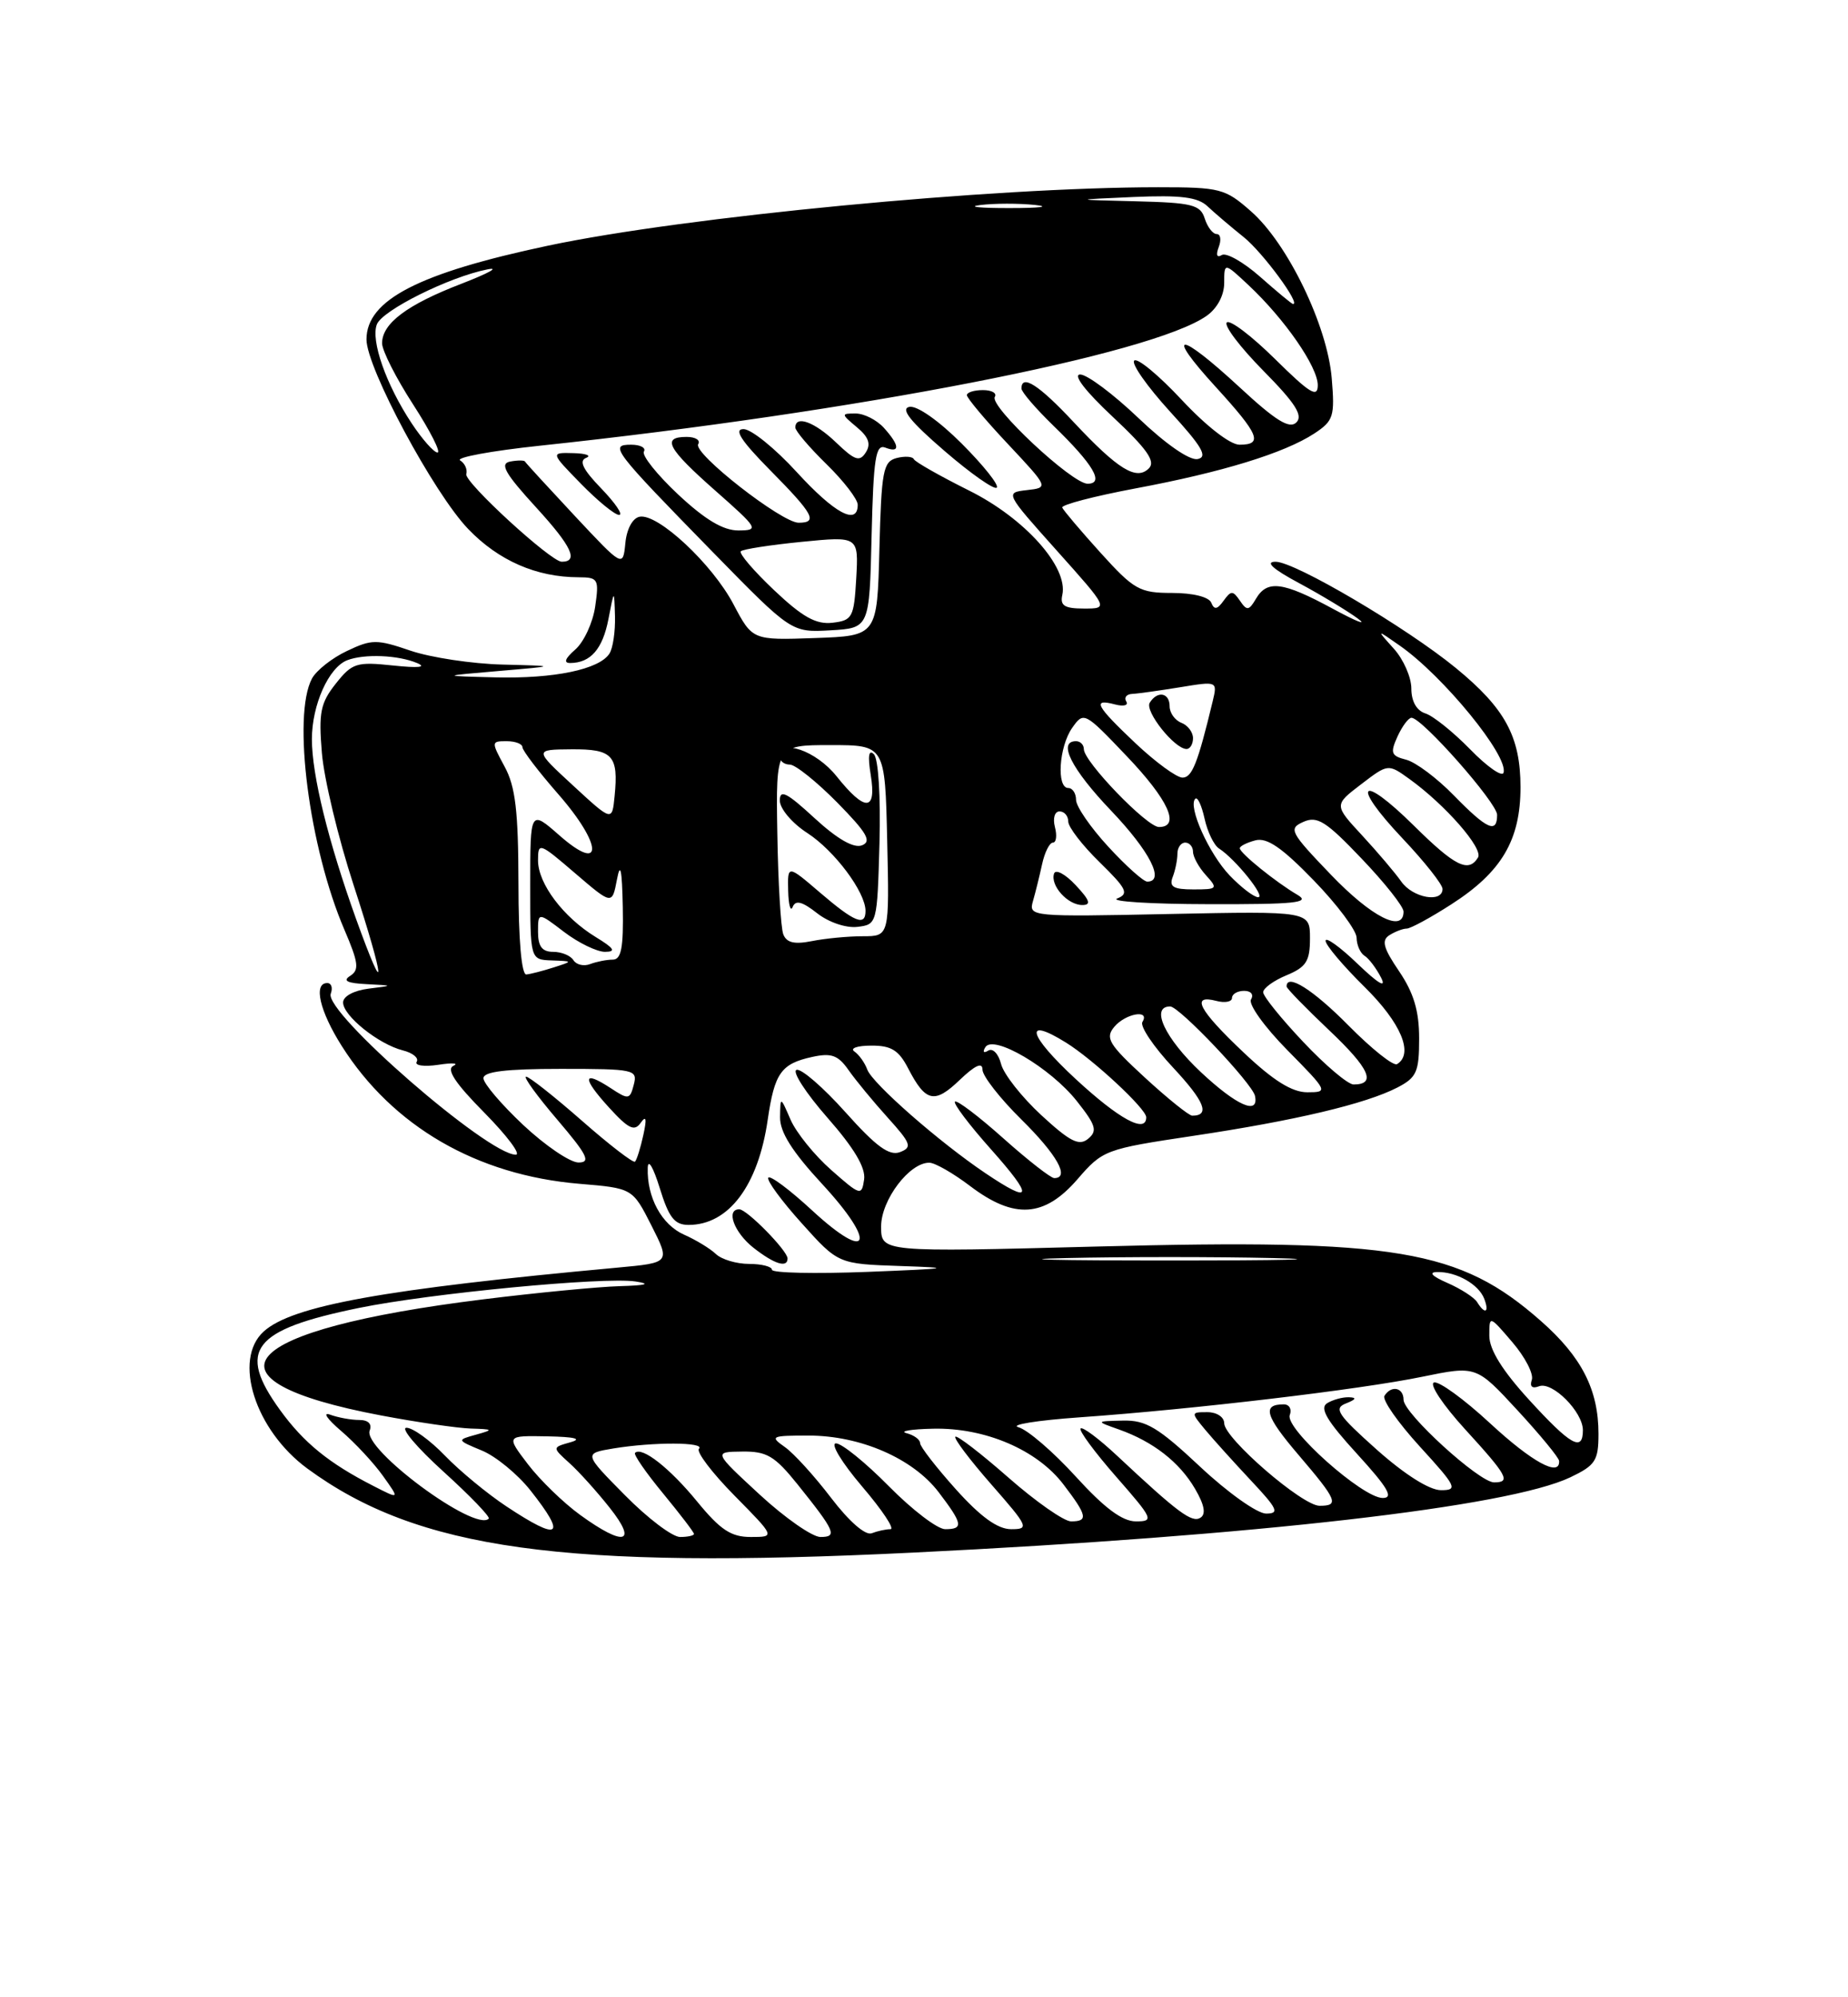 <?xml version="1.0" encoding="UTF-8" standalone="no"?>
<!DOCTYPE svg PUBLIC "-//W3C//DTD SVG 1.1//EN" "http://www.w3.org/Graphics/SVG/1.1/DTD/svg11.dtd" >
<svg xmlns="http://www.w3.org/2000/svg" xmlns:xlink="http://www.w3.org/1999/xlink" version="1.1" viewBox="0 0 237 256">
 <g >
 <path fill="currentColor"
d=" M 117.10 199.00 C 161.06 196.85 193.43 193.14 201.39 189.35 C 204.61 187.81 205.00 187.22 205.00 183.78 C 205.00 178.13 202.85 173.92 197.61 169.31 C 187.19 160.13 179.09 158.77 140.75 159.77 C 113.00 160.50 113.00 160.50 113.00 157.20 C 113.00 153.79 116.66 148.97 119.20 149.03 C 119.92 149.04 122.27 150.39 124.43 152.03 C 130.07 156.30 133.93 156.05 138.17 151.16 C 141.43 147.39 141.73 147.28 153.00 145.59 C 166.10 143.63 175.14 141.49 179.21 139.39 C 181.68 138.11 182.00 137.40 182.00 133.11 C 182.00 129.57 181.31 127.27 179.43 124.49 C 177.41 121.52 177.14 120.53 178.18 119.87 C 178.91 119.41 179.91 119.02 180.41 119.02 C 180.91 119.01 183.49 117.61 186.13 115.91 C 192.58 111.77 195.00 107.68 195.00 100.88 C 194.99 94.42 193.03 90.80 186.72 85.63 C 180.36 80.42 166.08 72.00 163.59 72.00 C 162.20 72.00 163.22 72.93 166.62 74.75 C 169.43 76.26 172.80 78.30 174.12 79.27 C 175.43 80.24 173.99 79.68 170.92 78.02 C 164.51 74.55 162.51 74.30 161.07 76.75 C 160.17 78.28 159.91 78.31 159.02 77.00 C 158.11 75.67 157.88 75.67 156.92 77.00 C 156.11 78.13 155.72 78.19 155.34 77.25 C 155.04 76.51 152.99 76.00 150.32 76.00 C 146.16 76.00 145.44 75.60 141.15 70.86 C 138.59 68.03 136.38 65.42 136.23 65.06 C 136.09 64.70 140.32 63.60 145.63 62.60 C 156.72 60.53 164.71 58.08 168.56 55.56 C 171.02 53.94 171.20 53.38 170.79 48.48 C 170.23 41.73 165.14 31.21 160.44 27.09 C 157.12 24.16 156.49 24.00 148.54 24.00 C 127.29 24.00 87.90 27.77 70.32 31.48 C 53.69 35.00 47.00 38.44 47.00 43.51 C 47.00 47.14 55.63 63.22 60.05 67.81 C 63.94 71.86 68.80 73.98 74.19 73.99 C 76.72 74.00 76.84 74.21 76.33 77.75 C 76.03 79.81 74.88 82.29 73.78 83.25 C 72.46 84.40 72.24 84.99 73.14 84.98 C 75.75 84.96 77.29 83.18 78.03 79.35 C 78.77 75.50 78.77 75.50 78.87 79.00 C 78.92 80.92 78.61 83.07 78.16 83.77 C 76.87 85.80 71.05 87.01 63.51 86.82 C 56.50 86.64 56.50 86.64 64.00 86.00 C 71.50 85.36 71.50 85.36 64.43 85.18 C 60.54 85.08 55.24 84.28 52.65 83.40 C 48.32 81.92 47.68 81.92 44.49 83.44 C 42.58 84.34 40.57 85.93 40.01 86.97 C 37.46 91.74 39.65 108.66 44.17 119.17 C 45.98 123.39 46.10 124.32 44.91 125.08 C 43.91 125.71 44.52 126.02 47.00 126.14 C 50.50 126.32 50.50 126.32 47.25 126.72 C 45.37 126.96 44.00 127.70 44.00 128.49 C 44.00 130.20 48.56 133.85 51.66 134.63 C 52.94 134.95 53.74 135.61 53.44 136.09 C 53.14 136.57 54.39 136.75 56.20 136.48 C 58.02 136.20 58.89 136.26 58.15 136.61 C 57.20 137.05 58.36 138.82 62.12 142.62 C 65.04 145.58 66.85 148.00 66.15 148.00 C 62.54 148.00 41.51 129.71 42.42 127.36 C 42.70 126.61 42.50 126.00 41.97 126.00 C 40.16 126.00 40.99 129.59 43.83 134.07 C 50.36 144.37 61.15 150.63 74.31 151.73 C 81.12 152.30 81.12 152.30 83.54 157.07 C 85.96 161.85 85.96 161.85 79.23 162.47 C 49.20 165.23 37.48 167.35 33.82 170.66 C 29.83 174.27 32.71 183.30 39.42 188.23 C 53.57 198.61 72.20 201.20 117.10 199.00 Z  M 74.40 194.17 C 72.26 192.62 69.24 189.69 67.70 187.67 C 64.90 184.00 64.90 184.00 70.20 184.10 C 73.75 184.17 74.72 184.42 73.15 184.86 C 70.81 185.52 70.81 185.52 73.01 187.51 C 74.23 188.60 76.56 191.19 78.19 193.25 C 81.83 197.83 80.05 198.27 74.40 194.17 Z  M 80.14 191.64 C 74.85 186.29 74.85 186.29 78.68 185.65 C 83.80 184.81 90.50 184.83 89.64 185.69 C 89.26 186.07 91.31 188.77 94.19 191.69 C 99.43 197.00 99.43 197.00 96.28 197.00 C 93.76 197.00 92.39 196.10 89.40 192.45 C 85.89 188.16 82.31 185.36 81.44 186.22 C 81.23 186.43 82.85 188.77 85.03 191.41 C 87.21 194.06 89.00 196.39 89.00 196.61 C 89.00 196.82 88.20 197.00 87.22 197.00 C 86.23 197.00 83.05 194.59 80.14 191.64 Z  M 97.41 191.55 C 91.50 186.09 91.50 186.09 95.18 186.05 C 98.34 186.01 99.35 186.61 102.28 190.25 C 107.12 196.28 107.43 197.00 105.22 197.00 C 104.18 197.00 100.66 194.55 97.41 191.55 Z  M 106.58 191.98 C 104.46 189.20 101.79 186.26 100.64 185.46 C 98.70 184.10 98.90 184.00 103.69 184.00 C 110.34 184.00 117.08 186.93 120.38 191.26 C 123.47 195.31 123.60 196.00 121.22 196.00 C 120.23 196.00 116.99 193.53 114.00 190.50 C 111.01 187.47 107.96 185.00 107.21 185.00 C 106.46 185.00 107.96 187.47 110.54 190.50 C 113.13 193.53 114.78 196.00 114.20 196.00 C 113.63 196.00 112.55 196.23 111.80 196.52 C 110.99 196.84 108.91 195.03 106.58 191.98 Z  M 64.92 193.06 C 62.49 191.45 58.95 188.53 57.05 186.56 C 55.16 184.60 52.94 183.00 52.13 183.00 C 51.32 183.00 53.46 185.53 56.87 188.62 C 60.29 191.72 62.90 194.43 62.68 194.65 C 60.92 196.41 46.50 185.74 47.41 183.36 C 47.74 182.51 47.23 182.00 46.05 182.00 C 45.01 182.00 43.34 181.69 42.33 181.32 C 41.32 180.95 41.96 181.88 43.74 183.40 C 45.52 184.92 47.94 187.52 49.12 189.18 C 51.27 192.19 51.27 192.19 47.89 190.46 C 42.19 187.55 38.95 184.92 35.91 180.72 C 30.35 173.04 32.36 170.44 46.04 167.64 C 55.20 165.77 77.41 163.64 81.50 164.25 C 83.55 164.56 82.91 164.75 79.47 164.85 C 76.70 164.93 68.83 165.69 61.97 166.54 C 30.32 170.45 24.68 176.85 48.86 181.42 C 53.46 182.29 58.63 183.04 60.36 183.10 C 63.28 183.19 63.33 183.25 61.03 183.89 C 58.57 184.57 58.57 184.58 61.80 185.92 C 63.58 186.65 66.38 188.95 68.02 191.02 C 72.75 196.99 71.79 197.62 64.92 193.06 Z  M 122.59 190.89 C 120.07 188.08 118.00 185.42 118.00 184.97 C 118.00 184.51 117.21 183.94 116.25 183.69 C 115.29 183.44 116.83 183.18 119.67 183.12 C 126.32 182.97 133.00 185.82 136.38 190.26 C 139.44 194.26 139.59 195.00 137.36 195.00 C 136.46 195.00 132.84 192.47 129.32 189.38 C 125.79 186.28 122.73 183.93 122.52 184.15 C 122.30 184.37 124.38 187.12 127.14 190.27 C 131.90 195.70 132.03 196.00 129.68 196.00 C 127.95 196.00 125.78 194.44 122.59 190.89 Z  M 137.96 189.25 C 135.08 186.09 131.78 183.25 130.61 182.93 C 129.45 182.62 133.00 182.05 138.50 181.66 C 153.11 180.63 174.47 178.10 182.41 176.46 C 189.33 175.04 189.33 175.04 194.62 180.77 C 197.53 183.92 199.93 186.84 199.95 187.25 C 200.08 189.37 196.47 187.40 191.08 182.41 C 187.76 179.34 184.53 176.99 183.90 177.20 C 183.27 177.41 185.07 180.10 187.88 183.18 C 193.34 189.15 193.80 190.00 191.61 190.00 C 189.70 190.00 180.00 181.15 180.00 179.41 C 180.00 177.83 178.42 177.51 177.55 178.91 C 177.24 179.42 179.29 182.34 182.09 185.41 C 186.80 190.56 187.01 191.00 184.80 191.00 C 183.32 191.00 180.16 189.00 176.57 185.81 C 171.54 181.32 171.00 180.51 172.62 179.88 C 173.92 179.37 174.03 179.12 173.00 179.09 C 172.18 179.06 170.91 179.41 170.19 179.86 C 169.20 180.49 170.18 182.13 174.04 186.35 C 178.00 190.69 178.77 192.00 177.33 192.00 C 174.74 192.00 164.75 183.09 165.41 181.37 C 165.70 180.62 165.35 180.00 164.64 180.00 C 161.82 180.00 162.25 181.47 166.54 186.49 C 171.50 192.30 171.79 193.00 169.23 193.00 C 167.01 193.00 157.00 184.34 157.00 182.42 C 157.00 181.63 156.04 181.00 154.85 181.00 C 152.72 181.00 152.72 181.03 154.56 183.25 C 155.59 184.49 158.23 187.41 160.42 189.75 C 163.85 193.40 164.13 194.00 162.37 194.00 C 161.24 194.00 157.44 191.30 153.92 188.00 C 148.52 182.94 146.96 182.01 144.01 182.08 C 140.50 182.16 140.50 182.16 143.50 183.22 C 147.90 184.78 151.27 187.41 153.27 190.84 C 154.47 192.90 154.69 194.08 153.94 194.54 C 152.85 195.21 151.07 193.89 143.27 186.59 C 140.94 184.41 138.83 182.83 138.58 183.09 C 138.33 183.34 140.38 186.12 143.14 189.27 C 147.89 194.69 148.03 195.00 145.68 195.00 C 143.93 195.00 141.65 193.30 137.96 189.25 Z  M 196.10 179.42 C 192.67 175.67 191.00 172.98 191.00 171.21 C 191.00 168.58 191.00 168.58 193.96 172.04 C 195.59 173.94 196.71 176.11 196.45 176.86 C 196.15 177.72 196.50 178.02 197.38 177.68 C 199.08 177.03 203.00 180.96 203.00 183.31 C 203.00 186.14 201.43 185.25 196.10 179.42 Z  M 189.44 166.90 C 189.07 166.30 187.35 165.19 185.63 164.44 C 183.64 163.57 183.16 163.06 184.32 163.04 C 186.78 162.99 189.64 164.61 190.35 166.47 C 191.03 168.24 190.44 168.52 189.44 166.90 Z  M 99.00 162.75 C 99.00 162.34 97.68 162.00 96.07 162.00 C 94.46 162.00 92.55 161.43 91.82 160.74 C 91.09 160.04 89.25 158.92 87.73 158.25 C 84.86 156.98 82.95 153.47 83.07 149.68 C 83.11 148.47 83.78 149.60 84.60 152.25 C 85.78 156.07 86.50 157.00 88.31 157.00 C 93.45 157.00 97.24 151.97 98.46 143.50 C 99.33 137.54 100.17 136.34 104.16 135.47 C 106.62 134.93 107.48 135.24 108.82 137.15 C 109.72 138.44 111.98 141.18 113.84 143.24 C 116.85 146.57 117.02 147.06 115.42 147.67 C 114.05 148.19 112.36 146.96 108.43 142.56 C 105.57 139.37 102.75 136.92 102.15 137.13 C 101.56 137.33 103.33 140.08 106.10 143.24 C 109.54 147.15 111.04 149.67 110.82 151.18 C 110.51 153.30 110.34 153.26 106.60 149.96 C 104.46 148.08 102.12 145.18 101.39 143.52 C 100.08 140.50 100.08 140.50 100.04 143.19 C 100.01 145.10 101.59 147.60 105.43 151.75 C 112.51 159.40 111.55 161.97 104.16 155.15 C 101.28 152.49 98.75 150.60 98.53 150.95 C 98.31 151.30 100.24 153.93 102.82 156.79 C 107.50 162.00 107.50 162.00 115.50 162.27 C 122.43 162.50 121.87 162.60 111.25 163.02 C 104.51 163.28 99.00 163.16 99.00 162.75 Z  M 101.00 161.30 C 101.00 160.31 95.79 155.00 94.81 155.00 C 93.05 155.00 94.14 157.97 96.63 159.93 C 99.31 162.03 101.00 162.56 101.00 161.30 Z  M 136.75 161.25 C 144.04 161.08 155.96 161.08 163.25 161.25 C 170.54 161.42 164.57 161.56 150.00 161.56 C 135.43 161.56 129.46 161.42 136.75 161.25 Z  M 126.39 150.38 C 120.44 146.38 111.89 138.88 111.23 137.10 C 110.91 136.22 110.16 135.17 109.57 134.77 C 108.98 134.36 109.95 134.02 111.72 134.02 C 114.29 134.00 115.26 134.60 116.47 136.94 C 118.71 141.27 119.85 141.52 123.08 138.42 C 125.06 136.53 126.00 136.10 126.00 137.10 C 126.00 137.91 128.25 140.79 131.00 143.50 C 135.56 148.00 137.25 151.00 135.20 151.00 C 134.76 151.00 131.81 148.70 128.65 145.88 C 125.49 143.06 122.71 140.96 122.47 141.20 C 122.23 141.44 124.31 144.19 127.10 147.32 C 132.62 153.52 132.41 154.43 126.39 150.38 Z  M 67.11 144.20 C 64.30 141.56 62.00 138.86 62.00 138.20 C 62.00 137.35 64.87 137.00 71.91 137.00 C 81.37 137.00 81.79 137.09 81.28 139.03 C 80.78 140.95 80.61 140.98 78.29 139.45 C 74.69 137.10 74.62 138.14 78.12 141.97 C 80.60 144.69 81.37 145.06 82.17 143.91 C 82.87 142.92 82.97 143.38 82.50 145.50 C 82.14 147.15 81.66 148.67 81.44 148.89 C 81.23 149.11 78.16 146.75 74.62 143.64 C 71.08 140.54 67.87 138.00 67.47 138.00 C 67.08 138.00 68.87 140.47 71.46 143.50 C 75.33 148.04 75.81 149.00 74.19 149.00 C 73.11 149.00 69.93 146.84 67.11 144.20 Z  M 133.54 142.93 C 131.03 140.61 128.70 137.66 128.38 136.36 C 128.05 135.07 127.32 134.30 126.74 134.66 C 126.15 135.03 125.99 134.83 126.37 134.22 C 127.40 132.55 134.72 136.86 138.10 141.13 C 140.55 144.22 140.77 144.95 139.55 145.96 C 138.39 146.92 137.24 146.34 133.54 142.93 Z  M 137.94 138.29 C 131.86 132.66 131.21 130.22 136.69 133.62 C 140.17 135.77 147.00 142.12 147.00 143.20 C 147.00 145.34 143.53 143.46 137.94 138.29 Z  M 146.84 138.13 C 142.20 133.86 141.71 133.05 142.89 131.63 C 144.33 129.89 147.54 129.33 146.51 130.99 C 146.17 131.53 147.94 134.16 150.44 136.83 C 154.49 141.17 155.23 143.00 152.90 143.00 C 152.48 143.00 149.76 140.81 146.84 138.13 Z  M 154.03 137.44 C 149.40 133.10 147.48 129.00 150.07 129.00 C 151.24 129.00 160.62 138.89 160.95 140.47 C 161.47 142.98 158.62 141.73 154.03 137.44 Z  M 159.44 134.85 C 153.73 129.45 152.66 127.42 156.00 128.29 C 157.10 128.58 158.00 128.40 158.00 127.91 C 158.00 127.41 158.70 127.00 159.56 127.00 C 160.44 127.00 160.82 127.48 160.44 128.10 C 160.07 128.70 162.15 131.61 165.10 134.60 C 170.32 139.89 170.37 140.00 167.66 140.00 C 165.69 140.00 163.30 138.51 159.44 134.85 Z  M 167.15 133.56 C 164.32 130.57 162.00 127.70 162.00 127.18 C 162.00 126.66 163.35 125.68 165.00 125.00 C 167.52 123.95 168.00 123.20 168.00 120.27 C 168.00 116.78 168.00 116.78 149.95 117.15 C 132.24 117.52 131.90 117.49 132.47 115.51 C 132.79 114.41 133.32 112.26 133.65 110.75 C 133.98 109.24 134.60 108.00 135.03 108.00 C 135.46 108.00 135.58 107.10 135.29 106.00 C 135.00 104.88 135.26 104.00 135.88 104.00 C 136.50 104.00 137.00 104.58 137.00 105.30 C 137.00 106.01 138.81 108.36 141.03 110.52 C 144.51 113.93 144.81 114.55 143.28 115.16 C 142.30 115.54 147.57 115.88 155.00 115.89 C 166.06 115.92 168.12 115.71 166.42 114.71 C 163.67 113.11 159.00 109.34 159.00 108.72 C 159.00 108.45 159.90 108.00 161.00 107.71 C 162.49 107.32 164.42 108.65 168.48 112.84 C 171.50 115.95 173.97 119.26 173.98 120.19 C 173.99 121.12 174.45 122.16 174.99 122.50 C 175.54 122.83 176.50 124.10 177.12 125.31 C 177.84 126.72 176.77 126.09 174.12 123.55 C 171.86 121.37 170.00 120.04 170.00 120.58 C 170.00 121.13 172.25 123.79 175.00 126.50 C 179.67 131.10 181.34 135.06 179.17 136.39 C 178.71 136.68 175.92 134.45 172.95 131.45 C 168.39 126.84 165.00 124.70 165.00 126.44 C 165.00 126.69 167.47 129.22 170.48 132.07 C 175.65 136.96 176.56 139.00 173.59 139.00 C 172.87 139.00 169.97 136.55 167.15 133.56 Z  M 137.94 113.44 C 136.62 112.03 135.38 111.37 135.18 111.97 C 134.67 113.49 136.92 116.00 138.80 116.00 C 139.98 116.00 139.77 115.39 137.94 113.44 Z  M 45.66 117.77 C 42.10 107.87 40.00 99.34 40.00 94.74 C 40.00 90.35 42.16 85.53 44.54 84.62 C 46.74 83.78 51.07 83.96 53.50 84.99 C 54.77 85.53 53.65 85.64 50.42 85.30 C 45.71 84.80 45.16 84.98 43.06 87.63 C 41.10 90.10 40.85 91.33 41.28 96.50 C 41.55 99.80 43.38 107.43 45.35 113.45 C 49.41 125.90 49.62 128.75 45.66 117.77 Z  M 66.49 113.25 C 66.47 103.95 66.11 100.82 64.71 98.25 C 62.99 95.07 62.99 95.00 64.97 95.00 C 66.09 95.00 67.00 95.35 67.00 95.77 C 67.00 96.19 69.06 98.89 71.57 101.76 C 77.30 108.30 77.42 112.06 71.75 107.08 C 68.00 103.79 68.00 103.79 68.00 113.40 C 68.00 123.00 68.00 123.00 70.75 123.10 C 73.50 123.20 73.50 123.20 71.00 124.00 C 69.62 124.44 68.05 124.85 67.50 124.90 C 66.89 124.96 66.49 120.47 66.49 113.25 Z  M 73.54 123.07 C 73.18 122.48 72.01 122.00 70.94 122.00 C 69.53 122.00 69.00 121.31 69.00 119.45 C 69.00 116.90 69.00 116.90 72.34 119.45 C 74.18 120.85 76.55 122.00 77.59 122.00 C 79.05 121.99 78.77 121.55 76.41 120.11 C 72.25 117.57 69.00 113.26 69.00 110.29 C 69.00 107.93 69.16 107.98 73.75 111.92 C 78.50 115.99 78.50 115.99 79.12 112.74 C 79.56 110.42 79.77 111.41 79.87 116.25 C 79.97 121.47 79.68 123.00 78.58 123.00 C 77.80 123.00 76.50 123.26 75.68 123.57 C 74.87 123.88 73.91 123.66 73.54 123.07 Z  M 100.45 119.74 C 100.14 118.92 99.79 113.13 99.69 106.87 C 99.50 95.50 99.50 95.50 106.50 95.50 C 113.50 95.50 113.50 95.50 113.78 107.75 C 114.06 120.00 114.06 120.00 110.66 120.00 C 108.78 120.00 105.85 120.28 104.14 120.62 C 101.88 121.07 100.87 120.84 100.45 119.74 Z  M 112.79 108.09 C 112.95 102.07 112.65 97.25 112.07 96.67 C 111.41 96.01 111.27 96.89 111.67 99.34 C 112.43 104.03 110.95 104.08 107.29 99.50 C 104.66 96.20 100.00 94.60 100.00 97.00 C 100.00 97.55 100.58 98.00 101.29 98.00 C 102.00 98.00 104.73 100.19 107.37 102.86 C 111.20 106.76 111.83 107.85 110.54 108.35 C 109.48 108.75 107.39 107.55 104.46 104.86 C 100.90 101.58 100.00 101.12 100.01 102.62 C 100.02 103.66 101.59 105.52 103.55 106.78 C 107.03 109.04 110.99 114.33 111.00 116.75 C 111.00 118.77 109.62 118.22 105.18 114.42 C 101.00 110.84 101.00 110.84 101.08 114.17 C 101.12 116.00 101.39 116.93 101.66 116.24 C 102.03 115.33 102.88 115.55 104.78 117.04 C 106.26 118.21 108.50 118.97 109.95 118.80 C 112.48 118.50 112.50 118.42 112.79 108.09 Z  M 170.71 112.14 C 165.42 106.63 165.21 106.21 167.16 105.34 C 168.93 104.55 170.06 105.26 174.62 110.05 C 177.58 113.14 180.00 116.20 180.00 116.84 C 180.00 119.62 175.92 117.56 170.71 112.14 Z  M 157.71 112.22 C 155.05 109.44 152.31 103.35 153.29 102.38 C 153.58 102.09 154.11 103.24 154.48 104.92 C 154.85 106.61 155.68 108.33 156.33 108.75 C 158.44 110.11 162.37 115.00 161.36 115.00 C 160.82 115.00 159.18 113.75 157.71 112.22 Z  M 179.70 112.98 C 178.92 111.87 176.66 109.21 174.68 107.07 C 171.08 103.18 171.08 103.18 174.55 100.53 C 178.02 97.88 178.02 97.88 180.76 99.85 C 185.38 103.18 190.26 108.77 189.55 109.91 C 188.33 111.90 186.61 111.05 181.31 105.81 C 174.42 99.01 173.18 100.38 179.84 107.43 C 182.68 110.43 185.00 113.36 185.00 113.94 C 185.00 115.78 181.17 115.09 179.70 112.98 Z  M 150.39 112.42 C 150.73 111.55 151.00 110.20 151.00 109.42 C 151.00 108.64 151.45 108.00 152.00 108.00 C 152.55 108.00 153.00 108.53 153.00 109.17 C 153.00 109.82 153.74 111.17 154.65 112.17 C 156.23 113.91 156.14 114.00 153.05 114.00 C 150.48 114.00 149.92 113.66 150.39 112.42 Z  M 142.13 108.52 C 139.86 106.06 138.00 103.36 138.00 102.52 C 138.00 101.69 137.55 101.00 137.00 101.00 C 135.47 101.00 135.81 95.71 137.50 93.30 C 138.99 91.18 139.08 91.23 144.50 96.92 C 149.85 102.52 151.43 106.00 148.63 106.00 C 147.09 106.00 139.00 97.62 139.00 96.02 C 139.00 95.46 138.55 95.00 138.00 95.00 C 135.60 95.00 137.40 98.57 142.50 103.91 C 147.47 109.12 149.44 113.00 147.13 113.00 C 146.65 113.00 144.40 110.99 142.13 108.52 Z  M 186.46 101.96 C 184.29 99.73 181.53 97.67 180.32 97.37 C 178.40 96.88 178.27 96.51 179.22 94.41 C 179.83 93.08 180.63 92.00 181.02 92.00 C 182.37 92.00 192.00 102.91 192.00 104.44 C 192.00 106.89 190.71 106.31 186.46 101.96 Z  M 73.50 100.69 C 68.50 96.08 68.50 96.08 73.28 96.04 C 78.58 96.00 79.34 96.82 78.82 102.05 C 78.50 105.30 78.50 105.30 73.50 100.69 Z  M 145.64 95.28 C 140.51 90.43 140.03 89.51 143.00 90.29 C 144.10 90.58 144.75 90.41 144.44 89.91 C 144.13 89.41 144.47 88.97 145.19 88.94 C 145.91 88.91 148.67 88.52 151.32 88.09 C 156.14 87.30 156.14 87.30 155.52 89.90 C 153.60 97.86 152.88 99.67 151.65 99.67 C 150.90 99.67 148.20 97.69 145.64 95.28 Z  M 153.00 94.61 C 153.00 93.84 152.32 92.95 151.50 92.64 C 150.68 92.32 150.00 91.37 150.00 90.53 C 150.00 88.77 148.43 88.49 147.45 90.07 C 146.78 91.16 150.64 96.00 152.17 96.00 C 152.63 96.00 153.00 95.37 153.00 94.61 Z  M 188.54 96.04 C 186.37 93.82 183.79 91.75 182.80 91.44 C 181.67 91.08 181.00 89.89 181.00 88.25 C 181.00 86.81 179.99 84.51 178.75 83.14 C 176.50 80.64 176.50 80.64 179.50 82.74 C 185.09 86.63 193.52 96.95 192.82 99.05 C 192.63 99.61 190.70 98.26 188.54 96.04 Z  M 94.07 77.46 C 91.35 72.29 84.37 65.78 82.03 66.23 C 81.13 66.40 80.37 67.80 80.20 69.62 C 79.89 72.72 79.89 72.72 73.70 66.11 C 70.30 62.47 67.43 59.35 67.33 59.16 C 67.24 58.98 66.38 58.98 65.42 59.16 C 64.05 59.43 64.76 60.68 68.82 65.11 C 73.32 70.03 74.24 72.00 72.04 72.00 C 70.65 72.00 59.52 61.79 59.80 60.77 C 59.97 60.17 59.61 59.38 59.01 59.01 C 58.41 58.64 63.00 57.79 69.21 57.13 C 109.88 52.81 147.74 45.43 154.75 40.48 C 156.11 39.52 157.00 37.85 157.00 36.26 C 157.00 33.63 157.00 33.63 160.13 36.56 C 164.78 40.92 169.00 47.02 169.00 49.37 C 169.00 51.05 167.98 50.42 163.52 46.02 C 160.51 43.05 157.73 40.94 157.33 41.33 C 156.94 41.73 159.05 44.51 162.02 47.52 C 166.11 51.66 167.14 53.26 166.26 54.14 C 165.38 55.02 163.62 53.94 158.99 49.65 C 151.15 42.40 149.29 42.35 155.90 49.58 C 161.49 55.70 162.03 57.00 158.96 57.00 C 157.76 57.00 154.70 54.62 151.55 51.25 C 148.60 48.09 145.86 45.82 145.46 46.22 C 145.06 46.61 147.12 49.53 150.02 52.72 C 154.17 57.25 154.94 58.57 153.59 58.84 C 152.56 59.04 149.50 56.92 146.01 53.59 C 142.78 50.51 139.42 48.00 138.53 48.00 C 137.55 48.00 139.19 50.14 142.70 53.42 C 147.08 57.52 148.22 59.13 147.36 60.01 C 145.76 61.65 143.40 60.20 137.67 54.08 C 133.24 49.34 131.00 47.90 131.00 49.80 C 131.00 50.24 132.84 52.37 135.08 54.55 C 140.23 59.54 141.68 62.00 139.48 62.00 C 137.48 62.00 126.85 52.06 127.58 50.87 C 127.88 50.39 127.19 50.00 126.06 50.00 C 124.93 50.00 124.00 50.29 124.00 50.65 C 124.00 51.01 126.36 53.83 129.25 56.90 C 134.50 62.50 134.50 62.50 131.69 62.82 C 128.89 63.14 128.90 63.16 135.53 70.57 C 142.18 78.00 142.18 78.00 139.02 78.00 C 136.52 78.00 135.93 77.63 136.24 76.25 C 137.02 72.69 131.43 66.43 124.29 62.88 C 120.56 61.02 117.37 59.21 117.20 58.86 C 117.04 58.50 116.04 58.44 114.98 58.71 C 113.26 59.17 113.04 60.34 112.78 70.36 C 112.50 81.50 112.50 81.50 104.50 81.78 C 96.50 82.06 96.50 82.06 94.07 77.46 Z  M 111.78 68.66 C 112.02 58.73 112.30 56.90 113.53 57.37 C 115.47 58.12 115.39 57.09 113.35 54.83 C 112.43 53.82 110.81 53.00 109.73 53.00 C 107.85 53.00 107.86 53.06 109.88 54.75 C 111.40 56.01 111.72 56.91 111.04 57.98 C 110.25 59.23 109.64 59.03 107.24 56.73 C 104.48 54.08 102.00 53.17 102.00 54.80 C 102.00 55.24 103.80 57.35 106.00 59.50 C 108.20 61.65 110.00 63.99 110.00 64.70 C 110.00 67.41 107.03 65.81 102.17 60.50 C 99.41 57.48 96.34 55.00 95.36 55.00 C 94.07 55.00 95.03 56.48 98.78 60.28 C 104.34 65.90 104.93 67.00 102.42 67.00 C 100.25 67.00 88.83 58.08 89.54 56.93 C 89.86 56.42 89.19 56.00 88.06 56.00 C 84.80 56.00 85.59 57.47 91.75 62.90 C 97.25 67.75 97.38 67.97 94.71 67.99 C 92.75 68.00 90.43 66.61 86.97 63.38 C 84.26 60.84 82.28 58.36 82.58 57.88 C 82.87 57.40 82.14 57.00 80.94 57.00 C 78.09 57.00 78.58 57.64 91.44 70.79 C 101.50 81.07 101.50 81.07 106.50 80.79 C 111.50 80.50 111.50 80.50 111.78 68.66 Z  M 77.11 62.61 C 74.78 60.21 74.21 59.07 75.16 58.69 C 75.90 58.40 75.17 58.12 73.55 58.08 C 70.59 58.00 70.59 58.00 74.50 62.00 C 76.65 64.20 78.85 66.00 79.40 66.00 C 79.95 66.00 78.91 64.48 77.11 62.61 Z  M 123.34 56.86 C 120.40 53.92 117.59 51.95 116.62 52.15 C 115.45 52.40 116.74 54.02 121.12 57.79 C 124.49 60.70 127.52 62.82 127.83 62.50 C 128.15 62.19 126.13 59.65 123.34 56.86 Z  M 52.79 54.25 C 49.52 49.31 47.53 43.66 48.33 41.58 C 49.02 39.77 57.61 35.50 62.50 34.53 C 64.15 34.20 62.66 35.02 59.20 36.36 C 52.20 39.05 49.00 41.45 49.00 44.00 C 49.00 44.93 50.79 48.46 52.98 51.84 C 55.17 55.23 56.58 58.00 56.11 58.00 C 55.65 58.00 54.15 56.31 52.79 54.25 Z  M 161.61 35.48 C 159.48 33.60 157.26 32.34 156.69 32.69 C 156.06 33.08 155.91 32.68 156.30 31.66 C 156.65 30.75 156.53 30.00 156.04 30.00 C 155.54 30.00 154.85 29.10 154.50 28.00 C 153.94 26.24 152.89 25.98 145.68 25.80 C 137.50 25.60 137.50 25.60 145.37 25.25 C 151.44 24.99 153.62 25.26 154.87 26.45 C 155.77 27.30 157.85 29.07 159.50 30.39 C 161.95 32.35 166.92 39.11 165.81 38.96 C 165.64 38.94 163.75 37.37 161.61 35.48 Z  M 125.73 26.28 C 127.50 26.06 130.65 26.05 132.73 26.27 C 134.80 26.49 133.35 26.67 129.50 26.67 C 125.65 26.68 123.95 26.50 125.73 26.28 Z  M 99.27 75.64 C 96.66 73.17 94.74 70.93 95.01 70.66 C 95.28 70.39 98.79 69.85 102.81 69.45 C 110.11 68.73 110.11 68.73 109.81 74.12 C 109.52 79.15 109.32 79.52 106.76 79.82 C 104.65 80.06 102.93 79.10 99.27 75.64 Z "/>
</g>
</svg>